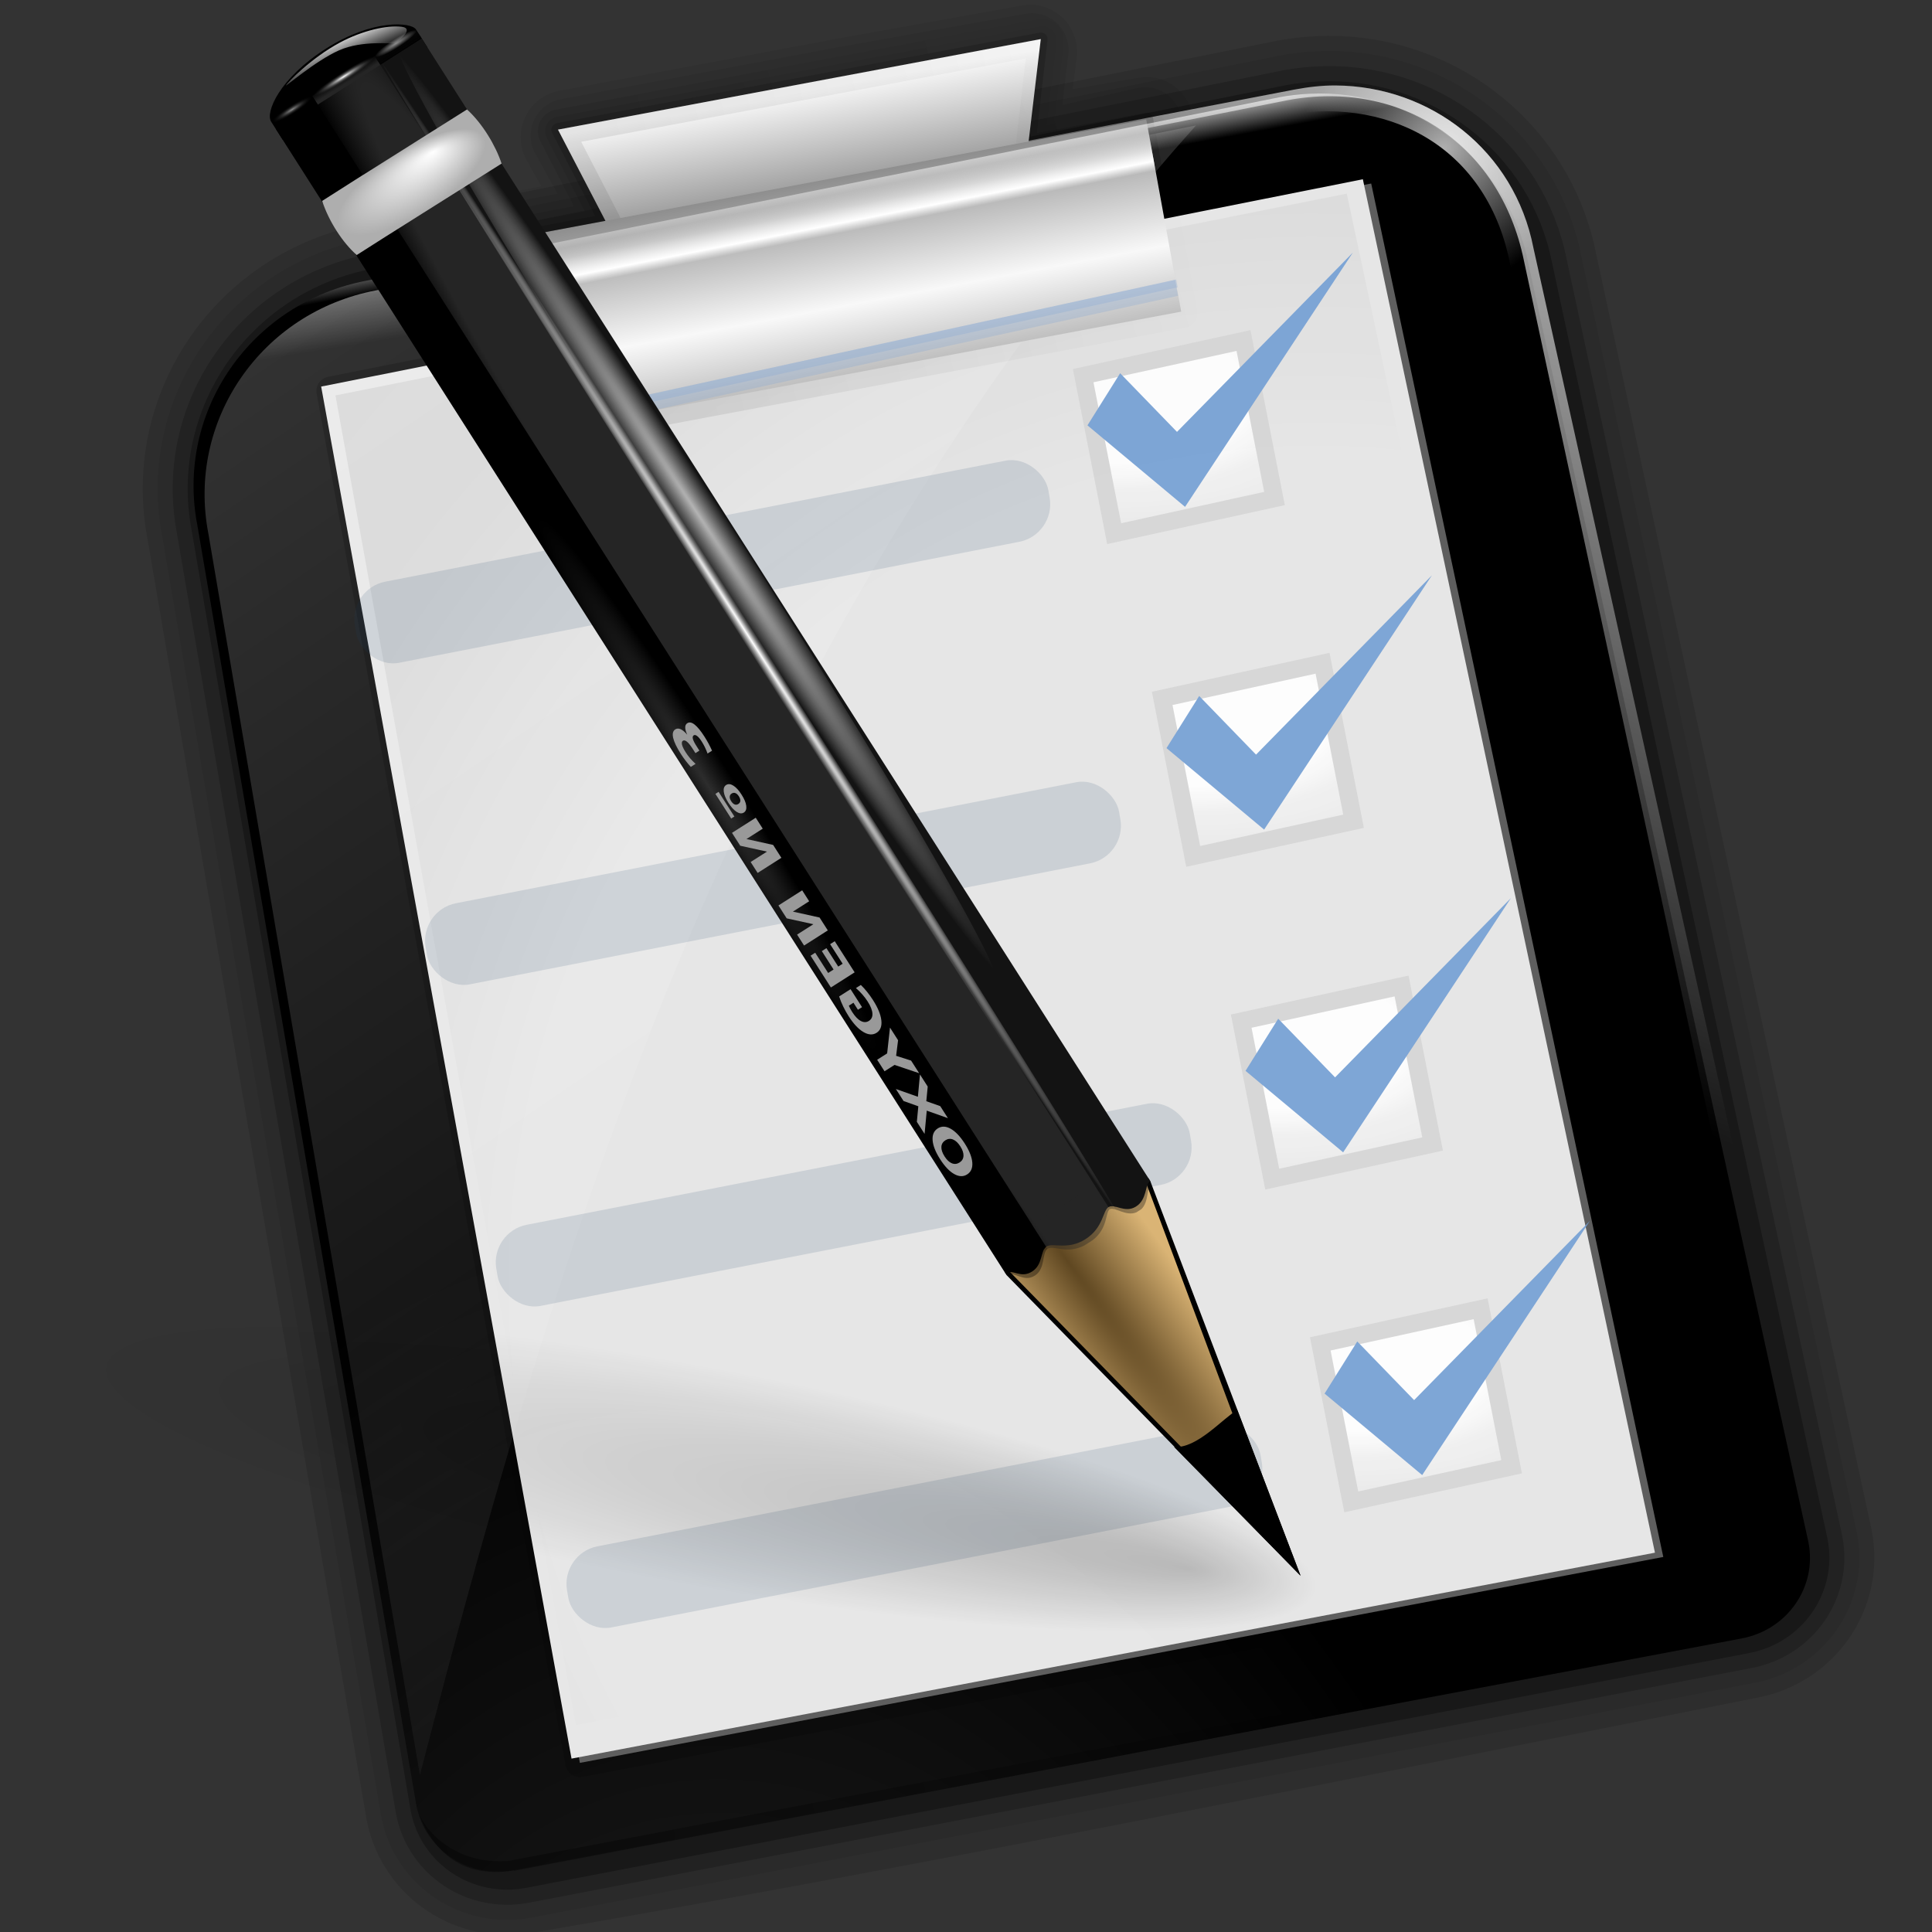 <?xml version="1.0" encoding="UTF-8" standalone="no"?>
<!-- Created with Inkscape (http://www.inkscape.org/) -->
<svg
   xmlns:dc="http://purl.org/dc/elements/1.1/"
   xmlns:cc="http://web.resource.org/cc/"
   xmlns:rdf="http://www.w3.org/1999/02/22-rdf-syntax-ns#"
   xmlns:svg="http://www.w3.org/2000/svg"
   xmlns="http://www.w3.org/2000/svg"
   xmlns:xlink="http://www.w3.org/1999/xlink"
   xmlns:sodipodi="http://sodipodi.sourceforge.net/DTD/sodipodi-0.dtd"
   xmlns:inkscape="http://www.inkscape.org/namespaces/inkscape"
   width="128"
   height="128"
   id="svg1307"
   sodipodi:version="0.32"
   inkscape:version="0.44"
   version="1.0"
   sodipodi:docbase="/home/pinheiro/artwork/Oxygen/theme/svg/apps"
   sodipodi:docname="todolist.svg">
  <rect width="100%" height="100%" fill="#333333" stroke="none"/>
  <defs
     id="defs1309">
    <linearGradient
       inkscape:collect="always"
       id="linearGradient2946">
      <stop
         style="stop-color:white;stop-opacity:1;"
         offset="0"
         id="stop2948" />
      <stop
         style="stop-color:white;stop-opacity:0;"
         offset="1"
         id="stop2950" />
    </linearGradient>
    <linearGradient
       id="linearGradient2923">
      <stop
         style="stop-color:#5f4721;stop-opacity:1;"
         offset="0"
         id="stop2925" />
      <stop
         style="stop-color:#dab475;stop-opacity:1;"
         offset="1"
         id="stop2927" />
    </linearGradient>
    <linearGradient
       inkscape:collect="always"
       id="linearGradient2929">
      <stop
         style="stop-color:white;stop-opacity:1;"
         offset="0"
         id="stop2931" />
      <stop
         style="stop-color:white;stop-opacity:0;"
         offset="1"
         id="stop2933" />
    </linearGradient>
    <linearGradient
       id="linearGradient2257">
      <stop
         id="stop2259"
         offset="0"
         style="stop-color:#5f4721;stop-opacity:1;" />
      <stop
         id="stop2261"
         offset="1"
         style="stop-color:#dab475;stop-opacity:1;" />
    </linearGradient>
    <radialGradient
       r="1.725"
       fy="2.674"
       fx="49.012"
       cy="2.674"
       cx="49.012"
       gradientTransform="matrix(0.853,0,0,0.158,-62.041,15.053)"
       gradientUnits="userSpaceOnUse"
       id="radialGradient2454"
       xlink:href="#linearGradient3259"
       inkscape:collect="always" />
    <linearGradient
       y2="2.396"
       x2="46.052"
       y1="3.1"
       x1="46.052"
       gradientTransform="translate(53.872,19.353)"
       gradientUnits="userSpaceOnUse"
       id="linearGradient2452"
       xlink:href="#linearGradient3251"
       inkscape:collect="always" />
    <radialGradient
       r="1.725"
       fy="2.674"
       fx="49.012"
       cy="2.674"
       cx="49.012"
       gradientTransform="matrix(0.86,0,0,0.158,-29.371,15.053)"
       gradientUnits="userSpaceOnUse"
       id="radialGradient2450"
       xlink:href="#linearGradient3273"
       inkscape:collect="always" />
    <linearGradient
       y2="2.396"
       x2="46.052"
       y1="3.1"
       x1="46.052"
       gradientTransform="matrix(1.29,0,0,1.297,-46.727,12.04)"
       gradientUnits="userSpaceOnUse"
       id="linearGradient2448"
       xlink:href="#linearGradient3251"
       inkscape:collect="always" />
    <linearGradient
       y2="2.366"
       x2="48.733"
       y1="0.812"
       x1="48.499"
       gradientTransform="matrix(1.297,-1.880044e-3,1.880044e-3,1.297,-47.047,12.108)"
       gradientUnits="userSpaceOnUse"
       id="linearGradient2446"
       xlink:href="#linearGradient3235"
       inkscape:collect="always" />
    <radialGradient
       r="1.725"
       fy="2.674"
       fx="49.012"
       cy="2.674"
       cx="49.012"
       gradientTransform="matrix(1.297,0,0,0.158,-47.065,15.053)"
       gradientUnits="userSpaceOnUse"
       id="radialGradient2444"
       xlink:href="#linearGradient3207"
       inkscape:collect="always" />
    <linearGradient
       y2="2.555"
       x2="48.913"
       y1="2.972"
       x1="48.915"
       gradientTransform="matrix(1.297,0,0,1.297,-47.065,12.04)"
       gradientUnits="userSpaceOnUse"
       id="linearGradient2442"
       xlink:href="#linearGradient3217"
       inkscape:collect="always" />
    <radialGradient
       r="3.975"
       fy="6.77"
       fx="47.371"
       cy="8.495"
       cx="49.01"
       gradientTransform="matrix(1.297,-1.880044e-3,7.085819e-4,0.489,-47.037,18.976)"
       gradientUnits="userSpaceOnUse"
       id="radialGradient2440"
       xlink:href="#linearGradient3225"
       inkscape:collect="always" />
    <radialGradient
       r="47.595"
       fy="7.462"
       fx="34.678"
       cy="7.462"
       cx="34.678"
       gradientTransform="matrix(-1.51,2.641273e-3,-1.167078e-4,-9.110224e-3,87.052,7.439)"
       gradientUnits="userSpaceOnUse"
       id="radialGradient2438"
       xlink:href="#linearGradient3325"
       inkscape:collect="always" />
    <radialGradient
       r="47.595"
       fy="7.462"
       fx="34.678"
       cy="7.462"
       cx="34.678"
       gradientTransform="matrix(1,-7.841646e-3,5.666079e-4,2.048306e-2,-1.242234e-3,7.581)"
       gradientUnits="userSpaceOnUse"
       id="radialGradient2436"
       xlink:href="#linearGradient3303"
       inkscape:collect="always" />
    <radialGradient
       r="47.746"
       fy="100.747"
       fx="89.455"
       cy="100.747"
       cx="89.455"
       gradientTransform="matrix(6.228741e-2,-3.825032e-4,4.90218e-3,0.799,15.06,-17.076)"
       gradientUnits="userSpaceOnUse"
       id="radialGradient2434"
       xlink:href="#linearGradient3311"
       inkscape:collect="always" />
    <radialGradient
       r="2.614"
       fy="58.09"
       fx="15.727"
       cy="58.09"
       cx="15.727"
       gradientTransform="matrix(1.822,1.47055e-2,-1.79124e-2,26.407,-11.882,-1465.702)"
       gradientUnits="userSpaceOnUse"
       id="radialGradient2432"
       xlink:href="#linearGradient2598"
       inkscape:collect="always" />
    <radialGradient
       r="3.407"
       fy="120.642"
       fx="42.618"
       cy="120.642"
       cx="42.618"
       gradientTransform="matrix(1.52,8.839467e-2,-0.843,13.788,55.277,-1567.892)"
       gradientUnits="userSpaceOnUse"
       id="radialGradient2430"
       xlink:href="#linearGradient2257"
       inkscape:collect="always" />
    <linearGradient
       inkscape:collect="always"
       id="linearGradient2466">
      <stop
         style="stop-color:#000000;stop-opacity:1;"
         offset="0"
         id="stop2468" />
      <stop
         style="stop-color:#000000;stop-opacity:0;"
         offset="1"
         id="stop2470" />
    </linearGradient>
    <linearGradient
       id="linearGradient2598">
      <stop
         style="stop-color:#252525;stop-opacity:1;"
         offset="0"
         id="stop2505" />
      <stop
         id="stop2507"
         offset="0.5"
         style="stop-color:#252525;stop-opacity:1;" />
      <stop
         style="stop-color:#252525;stop-opacity:1;"
         offset="0.75"
         id="stop2509" />
      <stop
         style="stop-color:#000000;stop-opacity:1;"
         offset="1"
         id="stop2511" />
    </linearGradient>
    <linearGradient
       id="linearGradient3311">
      <stop
         style="stop-color:#2d2d2d;stop-opacity:1;"
         offset="0"
         id="stop3313" />
      <stop
         id="stop3319"
         offset="0.5"
         style="stop-color:#000000;stop-opacity:1;" />
      <stop
         style="stop-color:#000000;stop-opacity:1;"
         offset="1"
         id="stop3315" />
    </linearGradient>
    <linearGradient
       id="linearGradient3303">
      <stop
         style="stop-color:#ffffff;stop-opacity:0.683;"
         offset="0"
         id="stop3305" />
      <stop
         style="stop-color:#ffffff;stop-opacity:0;"
         offset="1"
         id="stop3307" />
    </linearGradient>
    <linearGradient
       id="linearGradient3325">
      <stop
         id="stop3327"
         offset="0"
         style="stop-color:#ffffff;stop-opacity:1;" />
      <stop
         id="stop3329"
         offset="1"
         style="stop-color:#ffffff;stop-opacity:0;" />
    </linearGradient>
    <linearGradient
       id="linearGradient3225">
      <stop
         style="stop-color:#ffffff;stop-opacity:1;"
         offset="0"
         id="stop3227" />
      <stop
         style="stop-color:#aeaeae;stop-opacity:1;"
         offset="1"
         id="stop3229" />
    </linearGradient>
    <linearGradient
       inkscape:collect="always"
       id="linearGradient3217">
      <stop
         style="stop-color:#252525;stop-opacity:1;"
         offset="0"
         id="stop3219" />
      <stop
         style="stop-color:#252525;stop-opacity:0;"
         offset="1"
         id="stop3221" />
    </linearGradient>
    <linearGradient
       id="linearGradient3207">
      <stop
         style="stop-color:#ffffff;stop-opacity:1;"
         offset="0"
         id="stop3209" />
      <stop
         style="stop-color:#252525;stop-opacity:0;"
         offset="1"
         id="stop3211" />
    </linearGradient>
    <linearGradient
       inkscape:collect="always"
       id="linearGradient3235">
      <stop
         style="stop-color:#ffffff;stop-opacity:1;"
         offset="0"
         id="stop3237" />
      <stop
         style="stop-color:#ffffff;stop-opacity:0;"
         offset="1"
         id="stop3239" />
    </linearGradient>
    <linearGradient
       id="linearGradient3251">
      <stop
         style="stop-color:#000000;stop-opacity:1;"
         offset="0"
         id="stop3253" />
      <stop
         style="stop-color:#131313;stop-opacity:0;"
         offset="1"
         id="stop3255" />
    </linearGradient>
    <linearGradient
       id="linearGradient3273">
      <stop
         style="stop-color:#ffffff;stop-opacity:0.55;"
         offset="0"
         id="stop3275" />
      <stop
         style="stop-color:#ffffff;stop-opacity:0;"
         offset="1"
         id="stop3277" />
    </linearGradient>
    <linearGradient
       id="linearGradient3259">
      <stop
         id="stop3261"
         offset="0"
         style="stop-color:#ffffff;stop-opacity:0.55;" />
      <stop
         id="stop3263"
         offset="1"
         style="stop-color:#000000;stop-opacity:0;" />
    </linearGradient>
    <linearGradient
       id="linearGradient3075">
      <stop
         style="stop-color:#ffffff;stop-opacity:1;"
         offset="0"
         id="stop3077" />
      <stop
         id="stop3093"
         offset="0.426"
         style="stop-color:#ffffff;stop-opacity:1;" />
      <stop
         id="stop3085"
         offset="0.589"
         style="stop-color:#f1f1f1;stop-opacity:1;" />
      <stop
         style="stop-color:#eaeaea;stop-opacity:1;"
         offset="0.802"
         id="stop3087" />
      <stop
         style="stop-color:#dfdfdf;stop-opacity:1;"
         offset="1"
         id="stop3079" />
    </linearGradient>
    <linearGradient
       id="linearGradient3149">
      <stop
         style="stop-color:#8e8e8e;stop-opacity:1;"
         offset="0"
         id="stop3151" />
      <stop
         style="stop-color:#f8f8f8;stop-opacity:1;"
         offset="1"
         id="stop3153" />
    </linearGradient>
    <linearGradient
       id="linearGradient3678"
       inkscape:collect="always">
      <stop
         id="stop3680"
         offset="0"
         style="stop-color:#000000;stop-opacity:1;" />
      <stop
         id="stop3682"
         offset="1"
         style="stop-color:#000000;stop-opacity:0;" />
    </linearGradient>
    <linearGradient
       id="linearGradient7264">
      <stop
         id="stop7266"
         offset="0"
         style="stop-color:#ffffff;stop-opacity:0;" />
      <stop
         style="stop-color:#ffffff;stop-opacity:0;"
         offset="0.13"
         id="stop7274" />
      <stop
         style="stop-color:#ffffff;stop-opacity:1;"
         offset="0.271"
         id="stop7272" />
      <stop
         id="stop7276"
         offset="0.317"
         style="stop-color:#ffffff;stop-opacity:0;" />
      <stop
         id="stop7268"
         offset="1"
         style="stop-color:#ffffff;stop-opacity:0;" />
    </linearGradient>
    <linearGradient
       id="linearGradient2362"
       inkscape:collect="always">
      <stop
         id="stop2364"
         offset="0"
         style="stop-color:#000000;stop-opacity:1;" />
      <stop
         id="stop2366"
         offset="1"
         style="stop-color:#000000;stop-opacity:0;" />
    </linearGradient>
    <radialGradient
       inkscape:collect="always"
       xlink:href="#linearGradient2257"
       id="radialGradient2099"
       gradientUnits="userSpaceOnUse"
       gradientTransform="matrix(2.166,-0.301,0.522,3.706,-9.245,-94.973)"
       spreadMethod="reflect"
       cx="3.984"
       cy="33.489"
       fx="3.984"
       fy="33.489"
       r="53.945" />
    <linearGradient
       inkscape:collect="always"
       xlink:href="#linearGradient2929"
       id="linearGradient2935"
       x1="6.028"
       y1="-33.963"
       x2="68.236"
       y2="117.04"
       gradientUnits="userSpaceOnUse"
       gradientTransform="matrix(0.991,0,0,0.994,0.885,0.749)" />
    <radialGradient
       inkscape:collect="always"
       xlink:href="#linearGradient2466"
       id="radialGradient2094"
       gradientUnits="userSpaceOnUse"
       gradientTransform="matrix(1,0,0,0.222,0,64.235)"
       cx="9.691"
       cy="82.518"
       fx="54.622"
       fy="83.512"
       r="56.164" />
    <radialGradient
       inkscape:collect="always"
       xlink:href="#linearGradient3311"
       id="radialGradient2096"
       gradientUnits="userSpaceOnUse"
       gradientTransform="matrix(2.135,-0.47,0.815,3.567,-27.713,-85.199)"
       spreadMethod="reflect"
       cx="12.914"
       cy="75.71"
       fx="12.914"
       fy="75.71"
       r="53.945" />
    <radialGradient
       inkscape:collect="always"
       xlink:href="#linearGradient3235"
       id="radialGradient2098"
       gradientUnits="userSpaceOnUse"
       gradientTransform="matrix(0.13,0.108,-0.142,0.163,78.414,-3.398)"
       cx="99.575"
       cy="8.363"
       fx="99.575"
       fy="8.363"
       r="52.05" />
    <radialGradient
       inkscape:collect="always"
       xlink:href="#linearGradient3235"
       id="radialGradient2100"
       gradientUnits="userSpaceOnUse"
       gradientTransform="matrix(2.221,1.208,-0.458,0.8,-127.141,-118.314)"
       cx="99.575"
       cy="8.363"
       fx="99.575"
       fy="8.363"
       r="52.05" />
    <linearGradient
       inkscape:collect="always"
       xlink:href="#linearGradient3678"
       id="linearGradient2102"
       gradientUnits="userSpaceOnUse"
       gradientTransform="matrix(1.013,-0.103,8.189179e-2,0.992,-4.924,4.056)"
       x1="43.196"
       y1="27.143"
       x2="77.396"
       y2="18.936" />
    <linearGradient
       inkscape:collect="always"
       xlink:href="#linearGradient2929"
       id="linearGradient2104"
       gradientUnits="userSpaceOnUse"
       gradientTransform="matrix(0.987,-8.083275e-2,8.109732e-2,0.991,-9.988,7.163)"
       x1="-45.962"
       y1="-55.848"
       x2="68.236"
       y2="117.04" />
    <linearGradient
       inkscape:collect="always"
       xlink:href="#linearGradient3149"
       id="linearGradient2106"
       gradientUnits="userSpaceOnUse"
       gradientTransform="matrix(1.19,-0.312,0.247,0.943,91.567,6.66)"
       x1="-34.078"
       y1="-2.366"
       x2="-34.002"
       y2="-9.902" />
    <radialGradient
       inkscape:collect="always"
       xlink:href="#linearGradient3075"
       id="radialGradient2108"
       gradientUnits="userSpaceOnUse"
       gradientTransform="matrix(2.445,-0.503,0.538,2.606,99.227,-192.465)"
       cx="-30.639"
       cy="100.348"
       fx="-30.639"
       fy="100.348"
       r="45" />
    <linearGradient
       inkscape:collect="always"
       xlink:href="#linearGradient2929"
       id="linearGradient2110"
       gradientUnits="userSpaceOnUse"
       gradientTransform="matrix(0.987,-8.083275e-2,8.109732e-2,0.991,-9.988,7.163)"
       x1="45.904"
       y1="15.09"
       x2="46.531"
       y2="19.186" />
    <linearGradient
       inkscape:collect="always"
       xlink:href="#linearGradient3678"
       id="linearGradient2112"
       gradientUnits="userSpaceOnUse"
       gradientTransform="matrix(1.013,-0.103,8.189179e-2,0.992,-4.924,4.056)"
       x1="43.196"
       y1="27.143"
       x2="77.396"
       y2="18.936" />
    <linearGradient
       inkscape:collect="always"
       xlink:href="#linearGradient3149"
       id="linearGradient2114"
       gradientUnits="userSpaceOnUse"
       gradientTransform="matrix(1.23,0,0,1.265,-32.057,18.944)"
       spreadMethod="reflect"
       x1="58.074"
       y1="5.507"
       x2="58.074"
       y2="12.045" />
    <radialGradient
       inkscape:collect="always"
       xlink:href="#linearGradient3075"
       id="radialGradient2116"
       gradientUnits="userSpaceOnUse"
       gradientTransform="matrix(3.53,0.946,-0.475,1.774,431.625,171.606)"
       cx="-172.623"
       cy="-10.76"
       fx="-172.623"
       fy="-10.76"
       r="16.943" />
    <radialGradient
       inkscape:collect="always"
       xlink:href="#linearGradient3075"
       id="radialGradient2118"
       gradientUnits="userSpaceOnUse"
       gradientTransform="matrix(3.53,0.946,-0.475,1.774,431.625,171.606)"
       cx="-172.623"
       cy="-10.76"
       fx="-172.623"
       fy="-10.76"
       r="16.943" />
    <radialGradient
       inkscape:collect="always"
       xlink:href="#linearGradient3075"
       id="radialGradient2120"
       gradientUnits="userSpaceOnUse"
       gradientTransform="matrix(3.53,0.946,-0.475,1.774,431.625,171.606)"
       cx="-172.623"
       cy="-10.76"
       fx="-172.623"
       fy="-10.76"
       r="16.943" />
    <radialGradient
       inkscape:collect="always"
       xlink:href="#linearGradient3075"
       id="radialGradient2122"
       gradientUnits="userSpaceOnUse"
       gradientTransform="matrix(3.53,0.946,-0.475,1.774,431.625,171.606)"
       cx="-172.623"
       cy="-10.76"
       fx="-172.623"
       fy="-10.76"
       r="16.943" />
    <linearGradient
       inkscape:collect="always"
       xlink:href="#linearGradient2946"
       id="linearGradient2124"
       gradientUnits="userSpaceOnUse"
       gradientTransform="matrix(0.997,-8.160056e-2,8.160056e-2,0.997,-10.931,6.489)"
       x1="60.352"
       y1="10.976"
       x2="60.869"
       y2="13.976" />
    <linearGradient
       inkscape:collect="always"
       xlink:href="#linearGradient7264"
       id="linearGradient2126"
       gradientUnits="userSpaceOnUse"
       gradientTransform="matrix(0.999,0,0,0.973,-12.636,4.432)"
       x1="78.93"
       y1="21.155"
       x2="79.068"
       y2="35.001" />
    <linearGradient
       inkscape:collect="always"
       xlink:href="#linearGradient2362"
       id="linearGradient2128"
       gradientUnits="userSpaceOnUse"
       gradientTransform="matrix(0.997,-8.160056e-2,7.928862e-2,0.968,-32.43,13.741)"
       x1="37.767"
       y1="124.018"
       x2="142.005"
       y2="104.74" />
  </defs>
  <sodipodi:namedview
     id="base"
     pagecolor="#ffffff"
     bordercolor="#666666"
     borderopacity="1.0"
     inkscape:pageopacity="0.0"
     inkscape:pageshadow="2"
     inkscape:zoom="2.8284272"
     inkscape:cx="-32.030911"
     inkscape:cy="73.674645"
     inkscape:current-layer="layer1"
     showgrid="false"
     inkscape:document-units="px"
     inkscape:grid-bbox="true"
     guidetolerance="0.1px"
     showguides="true"
     inkscape:guide-bbox="true"
     inkscape:window-width="1106"
     inkscape:window-height="1011"
     inkscape:window-x="741"
     inkscape:window-y="83">
    <sodipodi:guide
       orientation="horizontal"
       position="8.125"
       id="guide2204" />
    <sodipodi:guide
       orientation="horizontal"
       position="142.5"
       id="guide2032" />
    <sodipodi:guide
       orientation="horizontal"
       position="109.5"
       id="guide2047" />
  </sodipodi:namedview>
  <g
     id="layer1"
     inkscape:label="Layer 1"
     inkscape:groupmode="layer">
    <path
       sodipodi:nodetypes="ccc"
       id="path2276"
       d="M 50.893,3.281 L 50.893,0.487 L 50.893,3.281 z "
       style="fill:#ffffff;fill-opacity:0.757;fill-rule:nonzero;stroke:none;stroke-width:0.5;stroke-linecap:round;stroke-linejoin:round;stroke-miterlimit:4;stroke-dasharray:none;stroke-dashoffset:4;stroke-opacity:1" />
    <path
       sodipodi:nodetypes="ccc"
       id="path3206"
       d="M -68.609,-83.349 L -68.609,-86.144 L -68.609,-83.349 z "
       style="fill:white;fill-opacity:0.757;fill-rule:nonzero;stroke:none;stroke-width:0.5;stroke-linecap:round;stroke-linejoin:round;stroke-miterlimit:4;stroke-dasharray:none;stroke-dashoffset:4;stroke-opacity:1" />
    <g
       id="layer4"
       inkscape:label="box"
       style="display:inline"
       transform="translate(114.342,61.233)" />
    <g
       id="layer5"
       inkscape:label="zip_app"
       style="display:inline"
       transform="translate(114.342,61.233)" />
    <g
       id="g2049"
       transform="matrix(1.012,7.47466e-2,-7.536968e-2,1.021,5.008,-5.754)">
      <path
         style="opacity:0.12;fill:none;fill-opacity:1;fill-rule:nonzero;stroke:black;stroke-width:7.828;stroke-linecap:round;stroke-linejoin:round;stroke-miterlimit:4;stroke-dasharray:none;stroke-dashoffset:4;stroke-opacity:1"
         d="M 81.793,5.917 C 81.155,5.996 80.503,6.118 79.864,6.286 L 21.32,22.472 C 13.879,24.438 9.497,31.858 11.484,39.083 L 31.892,120.637 C 32.672,123.475 35.648,125.123 38.571,124.351 C 63.951,118.112 90.639,110.616 117.067,103.371 C 119.991,102.599 121.731,99.696 120.95,96.858 L 96.877,15.803 C 95.061,9.199 88.58,5.073 81.793,5.917 z "
         id="path2341"
         sodipodi:nodetypes="cccccccccc" />
      <path
         sodipodi:nodetypes="cccccccccc"
         id="path2339"
         d="M 81.793,5.917 C 81.155,5.996 80.503,6.118 79.864,6.286 L 21.32,22.472 C 13.879,24.438 9.497,31.858 11.484,39.083 L 31.892,120.637 C 32.672,123.475 35.648,125.123 38.571,124.351 L 117.067,103.371 C 119.991,102.599 121.731,99.696 120.95,96.858 L 96.877,15.803 C 95.061,9.199 88.58,5.073 81.793,5.917 z "
         style="fill:none;fill-opacity:1;fill-rule:nonzero;stroke:black;stroke-width:5.871;stroke-linecap:round;stroke-linejoin:round;stroke-miterlimit:4;stroke-dasharray:none;stroke-dashoffset:4;stroke-opacity:0.078" />
      <path
         style="opacity:0.2;fill:none;fill-opacity:1;fill-rule:nonzero;stroke:black;stroke-width:3.914;stroke-linecap:round;stroke-linejoin:round;stroke-miterlimit:4;stroke-dasharray:none;stroke-dashoffset:4;stroke-opacity:1"
         d="M 81.793,5.917 C 81.155,5.996 80.503,6.118 79.864,6.286 L 21.32,22.472 C 13.879,24.438 9.497,31.858 11.484,39.083 L 31.892,120.637 C 32.672,123.475 35.648,125.123 38.571,124.351 L 117.067,103.371 C 119.991,102.599 121.731,99.696 120.95,96.858 L 96.877,15.803 C 95.061,9.199 88.58,5.073 81.793,5.917 z "
         id="path2337"
         sodipodi:nodetypes="cccccccccc" />
      <path
         id="path3295"
         d="M 33.096,12.112 L 36.563,17.273 L 28.496,19.392 L 31.596,31.226 L 31.707,31.65 L 74.531,20.401 L 74.298,19.512 L 74.277,19.429 L 70.75,8.503 L 62.51,10.555 L 62.834,4.398 L 50.939,7.424 L 46.255,8.655 L 33.096,12.112 z "
         style="opacity:0.487;fill:none;fill-opacity:1;fill-rule:nonzero;stroke:black;stroke-width:6.087;stroke-linecap:round;stroke-linejoin:round;stroke-miterlimit:4;stroke-dasharray:none;stroke-dashoffset:4;stroke-opacity:0.142"
         sodipodi:nodetypes="cccccccccccccc" />
      <path
         sodipodi:nodetypes="ccccccccccc"
         style="opacity:0.487;fill:none;fill-opacity:1;fill-rule:nonzero;stroke:black;stroke-width:4.783;stroke-linecap:round;stroke-linejoin:round;stroke-miterlimit:4;stroke-dasharray:none;stroke-dashoffset:4;stroke-opacity:0.142"
         d="M 33.087,12.012 L 36.563,17.273 L 28.496,19.392 L 31.707,31.65 L 74.531,20.401 L 70.651,8.513 L 62.642,10.945 L 62.925,4.288 L 50.931,7.324 L 46.247,8.555 L 33.087,12.012 z "
         id="path3300" />
      <path
         sodipodi:nodetypes="cccccccccc"
         id="path2522"
         d="M 81.793,5.917 C 81.155,5.996 80.503,6.118 79.864,6.286 L 21.32,22.472 C 13.879,24.438 9.497,31.858 11.484,39.083 L 31.892,120.637 C 32.672,123.475 35.648,125.123 38.571,124.351 L 117.067,103.371 C 119.991,102.599 121.731,99.696 120.95,96.858 L 96.877,15.803 C 95.061,9.199 88.58,5.073 81.793,5.917 z "
         style="opacity:0.3;fill:none;fill-opacity:1;fill-rule:nonzero;stroke:black;stroke-width:1.957;stroke-linecap:round;stroke-linejoin:round;stroke-miterlimit:4;stroke-dasharray:none;stroke-dashoffset:4;stroke-opacity:1" />
      <path
         sodipodi:nodetypes="cccccccccc"
         id="rect2353"
         d="M 81.184,5.777 C 80.546,5.856 79.894,5.977 79.255,6.146 L 20.712,22.332 C 13.27,24.297 8.888,31.718 10.875,38.942 L 31.283,120.496 C 32.064,123.335 35.039,124.982 37.963,124.21 L 116.78,103.403 C 119.704,102.631 121.444,99.728 120.663,96.89 L 96.269,15.662 C 94.453,9.059 87.971,4.933 81.184,5.777 z "
         style="opacity:1;fill:url(#radialGradient2096);fill-opacity:1;fill-rule:nonzero;stroke:none;stroke-width:8;stroke-linecap:round;stroke-linejoin:round;stroke-miterlimit:4;stroke-dasharray:none;stroke-dashoffset:4;stroke-opacity:0.195" />
      <path
         style="opacity:0.69;fill:url(#radialGradient2098);fill-opacity:1;fill-rule:nonzero;stroke:none;stroke-width:8;stroke-linecap:round;stroke-linejoin:round;stroke-miterlimit:4;stroke-dasharray:none;stroke-dashoffset:4;stroke-opacity:0.195"
         d="M 82.864,5.115 C 81.981,5.174 81.094,5.343 80.205,5.577 C 80.205,5.577 19.675,21.765 19.485,21.824 C 13.424,23.713 9.891,29.926 10.593,36.156 C 10.314,30.311 13.718,24.647 19.414,22.871 C 19.601,22.813 79.366,7.361 79.366,7.361 C 86.027,5.494 92.912,8.12 95.058,15.692 L 118.153,90.313 C 110.806,92.744 103.292,94.255 95.769,95.332 C 103.733,94.234 111.678,92.687 119.453,90.114 L 96.532,14.658 C 94.83,8.468 89.043,4.7 82.864,5.115 z M 40.719,101.953 C 39.833,102.158 38.954,102.371 38.076,102.598 C 38.955,102.368 39.832,102.161 40.719,101.953 z M 38.076,102.598 C 36.306,103.056 34.574,103.571 32.839,104.13 C 34.565,103.569 36.316,103.059 38.076,102.598 z M 32.655,104.176 C 31.862,104.433 31.06,104.702 30.275,104.983 L 30.278,105.014 C 31.072,104.727 31.853,104.438 32.655,104.176 z "
         id="path3004"
         sodipodi:nodetypes="csscsscccccccsccsccccc" />
      <path
         sodipodi:nodetypes="csscsscccccccsccsccccc"
         id="rect3233"
         d="M 82.864,5.115 C 81.981,5.174 81.094,5.343 80.205,5.577 C 80.205,5.577 19.675,21.765 19.485,21.824 C 13.424,23.713 9.891,29.926 10.593,36.156 C 10.314,30.311 13.718,24.647 19.414,22.871 C 19.601,22.813 79.421,6.403 79.421,6.403 C 86.813,4.26 93.83,7.958 95.976,15.531 L 118.153,90.313 C 110.806,92.744 103.292,94.255 95.769,95.332 C 103.733,94.234 111.678,92.687 119.453,90.114 L 96.532,14.658 C 94.83,8.468 89.043,4.7 82.864,5.115 z M 40.719,101.953 C 39.833,102.158 38.954,102.371 38.076,102.598 C 38.955,102.368 39.832,102.161 40.719,101.953 z M 38.076,102.598 C 36.306,103.056 34.574,103.571 32.839,104.13 C 34.565,103.569 36.316,103.059 38.076,102.598 z M 32.655,104.176 C 31.862,104.433 31.06,104.702 30.275,104.983 L 30.278,105.014 C 31.072,104.727 31.853,104.438 32.655,104.176 z "
         style="opacity:0.65;fill:url(#radialGradient2100);fill-opacity:1;fill-rule:nonzero;stroke:none;stroke-width:8;stroke-linecap:round;stroke-linejoin:round;stroke-miterlimit:4;stroke-dasharray:none;stroke-dashoffset:4;stroke-opacity:0.195" />
      <path
         id="path3302"
         d="M 32.556,11.762 L 36.065,17.423 L 27.998,19.542 L 31.209,31.801 L 74.033,20.552 L 70.822,8.293 L 63.276,10.275 L 63.559,3.618 L 50.4,7.075 L 45.716,8.305 L 32.556,11.762 z "
         style="opacity:0.487;fill:none;fill-opacity:1;fill-rule:nonzero;stroke:url(#linearGradient2102);stroke-width:2.826;stroke-linecap:round;stroke-linejoin:round;stroke-miterlimit:4;stroke-dasharray:none;stroke-dashoffset:4;stroke-opacity:0.167" />
      <path
         id="path2036"
         d="M 73.97,8.36 L 21.368,22.919 C 13.996,24.87 9.661,32.241 11.631,39.421 L 31.368,118.512 C 38.297,80.705 47.041,43.172 73.97,8.36 z "
         style="opacity:0.39;fill:url(#linearGradient2104);fill-opacity:1;fill-rule:evenodd;stroke:none;stroke-width:1px;stroke-linecap:butt;stroke-linejoin:miter;stroke-opacity:1" />
      <path
         style="opacity:0.9;fill:none;fill-opacity:1;fill-rule:nonzero;stroke:black;stroke-width:0.87;stroke-linecap:round;stroke-linejoin:round;stroke-miterlimit:4;stroke-dasharray:none;stroke-dashoffset:4;stroke-opacity:0.167"
         d="M 32.457,11.679 L 35.966,17.34 L 27.899,19.459 L 31.109,31.718 L 73.934,20.469 L 70.723,8.21 L 63.177,10.192 L 63.46,3.535 L 50.3,6.992 L 45.616,8.222 L 32.457,11.679 z "
         id="path3304" />
      <path
         id="rect3276"
         d="M 32.448,11.67 L 39.163,22.441 L 45.036,20.898 L 57.006,17.754 L 62.88,16.211 L 63.451,3.526 L 50.292,6.983 L 45.608,8.213 L 32.448,11.67 z "
         style="fill:url(#linearGradient2106);fill-opacity:1;fill-rule:nonzero;stroke:none;stroke-width:8;stroke-linecap:round;stroke-linejoin:round;stroke-miterlimit:4;stroke-dasharray:none;stroke-dashoffset:4;stroke-opacity:0.195" />
      <g
         transform="matrix(1.108,-9.069254e-2,8.812246e-2,1.076,-5.375,9.304314e-2)"
         id="g3885"
         style="opacity:0.9">
        <path
           sodipodi:nodetypes="ccccc"
           style="fill:#818181;fill-opacity:1;fill-rule:nonzero;stroke:black;stroke-width:1.715;stroke-linecap:round;stroke-linejoin:round;stroke-miterlimit:4;stroke-dasharray:none;stroke-dashoffset:4;stroke-opacity:0.195"
           d="M 19.621,29.087 L 33.645,111.461 L 97.356,99.681 L 80.793,17.2 L 19.621,29.087 z "
           id="rect3097" />
        <path
           sodipodi:nodetypes="ccccc"
           style="fill:white;fill-opacity:1;fill-rule:nonzero;stroke:none;stroke-width:3.632;stroke-linecap:round;stroke-linejoin:round;stroke-miterlimit:4;stroke-dasharray:none;stroke-dashoffset:4;stroke-opacity:1"
           d="M 19.043,28.826 L 33.157,111.201 L 96.868,99.42 L 80.305,16.94 L 19.043,28.826 z "
           id="rect3095" />
        <path
           sodipodi:nodetypes="cccccc"
           style="fill:url(#radialGradient2108);fill-opacity:1;fill-rule:nonzero;stroke:none;stroke-width:3.632;stroke-linecap:round;stroke-linejoin:round;stroke-miterlimit:4;stroke-dasharray:none;stroke-dashoffset:4;stroke-opacity:1"
           d="M 19.879,29.363 L 33.428,109.19 L 70.899,102.196 L 95.282,96.877 L 79.353,17.793 L 19.879,29.363 z "
           id="rect1325" />
      </g>
      <path
         sodipodi:nodetypes="ccccc"
         style="opacity:0.39;fill:url(#linearGradient2110);fill-opacity:1;fill-rule:evenodd;stroke:none;stroke-width:1px;stroke-linecap:butt;stroke-linejoin:miter;stroke-opacity:1"
         d="M 69.307,9.62 L 21.368,22.919 C 13.996,24.87 9.661,32.241 11.631,39.421 L 31.368,118.512 C 38.297,80.705 53.848,37.472 69.307,9.62 z "
         id="path2931" />
      <path
         style="opacity:0.487;fill:none;fill-opacity:1;fill-rule:nonzero;stroke:url(#linearGradient2112);stroke-width:1.874;stroke-linecap:round;stroke-linejoin:round;stroke-miterlimit:4;stroke-dasharray:none;stroke-dashoffset:4;stroke-opacity:0.167"
         d="M 32.556,11.762 L 36.065,17.423 L 27.998,19.542 L 31.209,31.801 L 74.033,20.552 L 70.822,8.293 L 63.276,10.275 L 63.559,3.618 L 50.4,7.075 L 45.716,8.305 L 32.556,11.762 z "
         id="path3686" />
      <rect
         transform="matrix(0.967,-0.254,0.253,0.967,0,0)"
         y="25.916"
         x="22.059"
         height="12.653"
         width="44.277"
         id="rect3259"
         style="fill:url(#linearGradient2114);fill-opacity:1;fill-rule:nonzero;stroke:none;stroke-width:8;stroke-linecap:round;stroke-linejoin:round;stroke-miterlimit:4;stroke-dasharray:none;stroke-dashoffset:4;stroke-opacity:0.195" />
      <g
         transform="matrix(1.047,-0.114,8.524105e-2,1.03,36.394,-12.397)"
         id="g4149"
         style="opacity:0.9">
        <g
           id="g4111"
           transform="matrix(0.327,-6.047198e-2,6.047198e-2,0.327,94.991,74.261)">
          <rect
             y="-14.879"
             x="-176.742"
             height="30.46"
             width="30.46"
             id="rect3892"
             style="opacity:1;fill:url(#radialGradient2116);fill-opacity:1;fill-rule:nonzero;stroke:#d5d5d5;stroke-width:3.283;stroke-linecap:butt;stroke-linejoin:miter;stroke-miterlimit:4;stroke-dasharray:none;stroke-dashoffset:4;stroke-opacity:1" />
          <path
             sodipodi:nodetypes="cccccc"
             id="path3894"
             d="M -177.735,-5.518 L -162.869,13.5 L -123.225,-26.701 L -161.661,-0.685 L -169.92,-13.829 L -177.735,-5.518 z "
             style="fill:#729ed4;fill-opacity:1;fill-rule:evenodd;stroke:none;stroke-width:1px;stroke-linecap:butt;stroke-linejoin:miter;stroke-opacity:1" />
        </g>
        <g
           transform="matrix(0.327,-6.047198e-2,6.047198e-2,0.327,90.254,53.88)"
           id="g4117">
          <rect
             style="opacity:1;fill:url(#radialGradient2118);fill-opacity:1;fill-rule:nonzero;stroke:#d5d5d5;stroke-width:3.283;stroke-linecap:butt;stroke-linejoin:miter;stroke-miterlimit:4;stroke-dasharray:none;stroke-dashoffset:4;stroke-opacity:1"
             id="rect4119"
             width="30.46"
             height="30.46"
             x="-176.742"
             y="-14.879" />
          <path
             style="fill:#729ed4;fill-opacity:1;fill-rule:evenodd;stroke:none;stroke-width:1px;stroke-linecap:butt;stroke-linejoin:miter;stroke-opacity:1"
             d="M -177.735,-5.518 L -162.869,13.5 L -123.225,-26.701 L -161.661,-0.685 L -169.92,-13.829 L -177.735,-5.518 z "
             id="path4121"
             sodipodi:nodetypes="cccccc" />
        </g>
        <g
           id="g4123"
           transform="matrix(0.327,-6.047198e-2,6.047198e-2,0.327,85.516,33.499)">
          <rect
             y="-14.879"
             x="-176.742"
             height="30.46"
             width="30.46"
             id="rect4125"
             style="opacity:1;fill:url(#radialGradient2120);fill-opacity:1;fill-rule:nonzero;stroke:#d5d5d5;stroke-width:3.283;stroke-linecap:butt;stroke-linejoin:miter;stroke-miterlimit:4;stroke-dasharray:none;stroke-dashoffset:4;stroke-opacity:1" />
          <path
             sodipodi:nodetypes="cccccc"
             id="path4127"
             d="M -177.735,-5.518 L -162.869,13.5 L -123.225,-26.701 L -161.661,-0.685 L -169.92,-13.829 L -177.735,-5.518 z "
             style="fill:#729ed4;fill-opacity:1;fill-rule:evenodd;stroke:none;stroke-width:1px;stroke-linecap:butt;stroke-linejoin:miter;stroke-opacity:1" />
        </g>
        <g
           transform="matrix(0.327,-6.047198e-2,6.047198e-2,0.327,99.729,94.642)"
           id="g4129">
          <rect
             style="opacity:1;fill:url(#radialGradient2122);fill-opacity:1;fill-rule:nonzero;stroke:#d5d5d5;stroke-width:3.283;stroke-linecap:butt;stroke-linejoin:miter;stroke-miterlimit:4;stroke-dasharray:none;stroke-dashoffset:4;stroke-opacity:1"
             id="rect4131"
             width="30.46"
             height="30.46"
             x="-176.742"
             y="-14.879" />
          <path
             style="fill:#729ed4;fill-opacity:1;fill-rule:evenodd;stroke:none;stroke-width:1px;stroke-linecap:butt;stroke-linejoin:miter;stroke-opacity:1"
             d="M -177.735,-5.518 L -162.869,13.5 L -123.225,-26.701 L -161.661,-0.685 L -169.92,-13.829 L -177.735,-5.518 z "
             id="path4133"
             sodipodi:nodetypes="cccccc" />
        </g>
      </g>
      <rect
         transform="matrix(0.959,-0.282,0.255,0.967,0,0)"
         y="38.379"
         x="21.99"
         height="0.513"
         width="44.369"
         id="rect3674"
         style="opacity:0.27;fill:#7ea6d5;fill-opacity:1;fill-rule:nonzero;stroke:none;stroke-width:0.691;stroke-linecap:butt;stroke-linejoin:miter;stroke-miterlimit:4;stroke-dasharray:none;stroke-dashoffset:4;stroke-opacity:0.082" />
      <rect
         style="opacity:0.27;fill:#7ea6d5;fill-opacity:1;fill-rule:nonzero;stroke:none;stroke-width:0.691;stroke-linecap:butt;stroke-linejoin:miter;stroke-miterlimit:4;stroke-dasharray:none;stroke-dashoffset:4;stroke-opacity:0.082"
         id="rect3676"
         width="44.296"
         height="1.056"
         x="21.99"
         y="38.379"
         transform="matrix(0.959,-0.282,0.255,0.967,0,0)" />
      <rect
         rx="2.431"
         transform="matrix(0.965,-0.261,0.243,0.97,0,0)"
         ry="2.415"
         y="46.336"
         x="10.118"
         height="5.328"
         width="46.118"
         id="rect4889"
         style="opacity:0.365;fill:#1e3e64;fill-opacity:0.363;fill-rule:nonzero;stroke:none;stroke-width:1.875;stroke-linecap:butt;stroke-linejoin:miter;stroke-miterlimit:4;stroke-dasharray:none;stroke-dashoffset:4;stroke-opacity:1" />
      <rect
         rx="2.431"
         style="opacity:0.365;fill:#1e3e64;fill-opacity:0.363;fill-rule:nonzero;stroke:none;stroke-width:1.875;stroke-linecap:butt;stroke-linejoin:miter;stroke-miterlimit:4;stroke-dasharray:none;stroke-dashoffset:4;stroke-opacity:1"
         id="rect5764"
         width="46.118"
         height="5.328"
         x="11.123"
         y="67.654"
         ry="2.415"
         transform="matrix(0.965,-0.261,0.243,0.97,0,0)" />
      <path
         style="opacity:1;fill:url(#linearGradient2124);fill-opacity:1;fill-rule:nonzero;stroke:none;stroke-width:8;stroke-linecap:round;stroke-linejoin:round;stroke-miterlimit:4;stroke-dasharray:none;stroke-dashoffset:4;stroke-opacity:0.195"
         d="M 81.184,5.777 C 80.546,5.856 79.894,5.977 79.255,6.146 L 20.712,22.332 C 13.27,24.297 8.888,31.718 10.875,38.942 L 31.283,120.496 C 32.064,123.335 35.039,124.982 37.963,124.21 L 116.78,103.403 C 119.704,102.631 121.444,99.728 120.663,96.89 L 96.269,15.662 C 94.453,9.059 87.971,4.933 81.184,5.777 z "
         id="path2935"
         sodipodi:nodetypes="cccccccccc" />
      <rect
         rx="2.431"
         transform="matrix(0.965,-0.261,0.243,0.97,0,0)"
         ry="2.415"
         y="88.971"
         x="12.127"
         height="5.328"
         width="46.118"
         id="rect5766"
         style="opacity:0.365;fill:#1e3e64;fill-opacity:0.363;fill-rule:nonzero;stroke:none;stroke-width:1.875;stroke-linecap:butt;stroke-linejoin:miter;stroke-miterlimit:4;stroke-dasharray:none;stroke-dashoffset:4;stroke-opacity:1" />
      <rect
         rx="2.431"
         style="opacity:0.365;fill:#1e3e64;fill-opacity:0.363;fill-rule:nonzero;stroke:none;stroke-width:1.875;stroke-linecap:butt;stroke-linejoin:miter;stroke-miterlimit:4;stroke-dasharray:none;stroke-dashoffset:4;stroke-opacity:1"
         id="rect5768"
         width="46.118"
         height="5.328"
         x="13.132"
         y="110.288"
         ry="2.415"
         transform="matrix(0.965,-0.261,0.243,0.97,0,0)" />
      <path
         transform="matrix(0.744,8.085115e-2,-6.757423e-2,0.564,45.404,50.433)"
         d="M 65.855 82.518 A 56.164 12.444 0 1 1  -46.473,82.518 A 56.164 12.444 0 1 1  65.855 82.518 z"
         sodipodi:ry="12.444192"
         sodipodi:rx="56.164051"
         sodipodi:cy="82.518127"
         sodipodi:cx="9.6910524"
         id="path2464"
         style="opacity:0.197;fill:url(#radialGradient2094);fill-opacity:1;fill-rule:nonzero;stroke:none;stroke-width:1;stroke-linecap:butt;stroke-linejoin:miter;stroke-miterlimit:4;stroke-dasharray:none;stroke-dashoffset:4;stroke-opacity:1"
         sodipodi:type="arc" />
      <rect
         style="fill:url(#linearGradient2126);fill-opacity:1;fill-rule:nonzero;stroke:none;stroke-width:8;stroke-linecap:round;stroke-linejoin:round;stroke-miterlimit:4;stroke-dasharray:none;stroke-dashoffset:4;stroke-opacity:0.195"
         id="rect7262"
         width="44.277"
         height="12.653"
         x="22.059"
         y="25.916"
         transform="matrix(0.967,-0.254,0.253,0.967,0,0)" />
      <path
         id="rect1479"
         d="M 117.191,102.506 L 37.833,123.566 L 37.77,123.571 L 37.773,123.601 C 35.008,124.127 32.625,122.922 31.517,121.097 C 32.496,123.071 34.337,125.095 37.95,124.227 L 37.952,124.257 L 117.373,103.192 L 117.191,102.506 z M 31.367,120.805 C 31.377,120.827 31.393,120.84 31.403,120.863 C 31.395,120.847 31.376,120.821 31.367,120.805 z M 31.406,120.893 C 31.428,120.94 31.457,120.992 31.48,121.039 C 31.452,120.992 31.432,120.941 31.406,120.893 z "
         style="opacity:0.451;fill:url(#linearGradient2128);fill-opacity:1;fill-rule:nonzero;stroke:none;stroke-width:3.2;stroke-linecap:round;stroke-linejoin:round;stroke-miterlimit:4;stroke-dasharray:none;stroke-dashoffset:4;stroke-opacity:0.167" />
    </g>
    <g
       style="opacity:1"
       id="g1652"
       transform="matrix(-0.924,0.59,0.591,0.922,28.925,-18.927)">
      <path
         sodipodi:nodetypes="czccccc"
         id="path3180"
         d="M 11.326,15.396 C 11.325,14.866 13.181,13.448 16.511,13.443 C 19.874,13.438 21.701,14.717 21.702,15.381 C 21.703,15.813 21.703,16.246 21.704,16.678 C 18.245,16.683 14.786,16.688 11.328,16.693 C 11.327,16.261 11.326,15.828 11.326,15.396 C 11.326,15.396 11.326,15.396 11.326,15.396"
         style="fill:black;fill-opacity:1;fill-rule:evenodd;stroke:none;stroke-width:1px;stroke-linecap:butt;stroke-linejoin:miter;stroke-opacity:1" />
      <path
         style="fill:black;fill-opacity:1;fill-rule:evenodd;stroke:black;stroke-width:0;stroke-linecap:butt;stroke-linejoin:miter;stroke-miterlimit:4;stroke-dasharray:none;stroke-opacity:1"
         d="M 16.75,123.041 L 21.902,98.135 L 21.902,97.962 L 11.525,97.794 L 11.525,98.028 L 16.75,123.041 z "
         id="path3299"
         sodipodi:nodetypes="cccccc" />
      <path
         sodipodi:nodetypes="cccccc"
         id="path2247"
         d="M 16.809,121.345 L 21.619,98.125 L 21.619,97.952 L 11.808,97.804 L 11.808,98.038 L 16.809,121.345 z "
         style="fill:url(#radialGradient2430);fill-opacity:1;fill-rule:evenodd;stroke:black;stroke-width:0;stroke-linecap:butt;stroke-linejoin:miter;stroke-miterlimit:4;stroke-dasharray:none;stroke-opacity:1" />
      <path
         sodipodi:nodetypes="csccccsz"
         id="rect2192"
         d="M 16.715,98.875 C 17.995,98.873 18.475,97.981 18.933,97.98 C 19.007,97.98 19.08,98.006 19.148,98.042 L 18.949,15.904 L 13.92,15.911 L 14.119,98.205 C 14.233,98.081 14.349,97.987 14.494,97.987 C 14.912,97.986 15.429,98.877 16.715,98.875 z "
         style="fill:url(#radialGradient2432);fill-opacity:1;fill-rule:nonzero;stroke:none;stroke-width:0.5;stroke-linecap:round;stroke-linejoin:round;stroke-miterlimit:4;stroke-dasharray:none;stroke-dashoffset:4;stroke-opacity:1" />
      <path
         id="rect2190"
         d="M 18.766,15.904 L 18.965,97.98 C 19.4,98.016 19.71,98.789 20.482,98.788 C 21.315,98.787 21.364,98.019 21.902,98.015 L 21.703,15.9 L 18.766,15.904 z "
         style="fill:url(#radialGradient2434);fill-opacity:1;fill-rule:nonzero;stroke:none;stroke-width:0.5;stroke-linecap:round;stroke-linejoin:round;stroke-miterlimit:4;stroke-dasharray:none;stroke-dashoffset:4;stroke-opacity:1"
         sodipodi:nodetypes="ccsccc" />
      <path
         sodipodi:nodetypes="ccsccc"
         style="opacity:0.353;fill:black;fill-opacity:1;fill-rule:nonzero;stroke:none;stroke-width:0.5;stroke-linecap:round;stroke-linejoin:round;stroke-miterlimit:4;stroke-dasharray:none;stroke-dashoffset:4;stroke-opacity:1"
         d="M 18.96,94.916 L 18.965,98.129 C 19.398,98.164 19.707,99.086 20.475,99.085 C 21.304,99.084 21.352,98.168 21.887,98.164 L 21.882,94.912 L 18.96,94.916 z "
         id="path2233" />
      <path
         sodipodi:nodetypes="cccccccccc"
         style="opacity:0.386;fill:#252525;fill-opacity:1;fill-rule:nonzero;stroke:none;stroke-width:0.5;stroke-linecap:round;stroke-linejoin:round;stroke-miterlimit:4;stroke-dasharray:none;stroke-dashoffset:4;stroke-opacity:1"
         d="M 14.492,96.426 L 14.494,98.074 L 14.494,98.135 C 14.846,98.146 15.191,99.055 16.388,99.161 L 16.452,99.161 L 16.907,99.161 L 16.971,99.161 C 18.179,99.05 18.511,98.13 18.969,98.129 L 18.961,96.378 L 14.492,96.426 z "
         id="path2231" />
      <path
         sodipodi:nodetypes="ccsccccccc"
         style="opacity:0.353;fill:#131313;fill-opacity:1;fill-rule:nonzero;stroke:none;stroke-width:0.5;stroke-linecap:round;stroke-linejoin:round;stroke-miterlimit:4;stroke-dasharray:none;stroke-dashoffset:4;stroke-opacity:1"
         d="M 11.569,96.412 L 11.526,98.032 C 11.542,98.032 11.543,98.168 11.559,98.168 C 11.887,98.168 12.255,99.054 12.906,99.166 L 12.962,99.166 L 13.21,99.166 L 13.242,99.166 C 13.914,99.057 14.151,98.194 14.494,98.135 L 14.491,96.408 L 11.569,96.412 z "
         id="path2229" />
      <path
         sodipodi:nodetypes="cccccsz"
         id="rect1315"
         d="M 13.086,98.857 C 13.884,98.847 14.067,97.987 14.494,97.987 L 14.295,15.91 L 11.326,15.915 L 11.525,98.03 C 11.541,98.03 11.558,98.03 11.574,98.03 C 11.907,98.029 12.283,98.868 13.086,98.857 z "
         style="fill:#131313;fill-opacity:1;fill-rule:nonzero;stroke:none;stroke-width:0.5;stroke-linecap:round;stroke-linejoin:round;stroke-miterlimit:4;stroke-dasharray:none;stroke-dashoffset:4;stroke-opacity:1" />
      <path
         transform="matrix(-8.266017e-4,-0.707,-1.345,4.15392e-3,22.856,73.623)"
         d="M 82.173 7.462 A 47.495 0.971 0 1 1  -12.818,7.462 A 47.495 0.971 0 1 1  82.173 7.462 z"
         sodipodi:ry="0.97142172"
         sodipodi:rx="47.495197"
         sodipodi:cy="7.4622769"
         sodipodi:cx="34.677639"
         id="path3301"
         style="fill:url(#radialGradient2436);fill-opacity:1;fill-rule:nonzero;stroke:none;stroke-width:0.2;stroke-linecap:round;stroke-linejoin:round;stroke-miterlimit:4;stroke-dasharray:none;stroke-dashoffset:4;stroke-opacity:1"
         sodipodi:type="arc" />
      <path
         sodipodi:open="true"
         sodipodi:end="6.2517655"
         sodipodi:start="0"
         sodipodi:type="arc"
         style="fill:url(#radialGradient2438);fill-opacity:1;fill-rule:nonzero;stroke:none;stroke-width:0.2;stroke-linecap:round;stroke-linejoin:round;stroke-miterlimit:4;stroke-dasharray:none;stroke-dashoffset:4;stroke-opacity:1"
         id="path3321"
         sodipodi:cx="34.677639"
         sodipodi:cy="7.4622769"
         sodipodi:rx="71.883232"
         sodipodi:ry="0.4230493"
         d="M 106.561,7.462 A 71.883,0.423 0 1 1 106.525,7.449"
         transform="matrix(-1.707371e-3,-0.587,-0.976,1.038391e-3,21.539,77.745)" />
      <path
         style="fill:url(#radialGradient2440);fill-opacity:1;fill-rule:nonzero;stroke:none;stroke-width:0.5;stroke-linecap:round;stroke-linejoin:round;stroke-miterlimit:4;stroke-dasharray:none;stroke-dashoffset:4;stroke-opacity:1"
         d="M 11.338,21.138 C 11.009,22.362 11.061,23.914 11.344,25.023 L 19.651,24.973 L 19.645,21.088 L 11.338,21.138 z M 18.769,21.089 L 18.774,24.974 L 21.697,24.97 C 22,23.921 22.027,22.372 21.691,21.085 L 18.769,21.089 z "
         id="path2274"
         sodipodi:nodetypes="cccccccccc" />
      <path
         sodipodi:nodetypes="cccc"
         id="path2265"
         d="M 18.985,112.353 C 17.873,113.201 15.566,112.476 14.565,112.529 L 16.747,123.037 L 18.985,112.353 z "
         style="fill:black;fill-opacity:1;fill-rule:evenodd;stroke:none;stroke-width:0;stroke-linecap:butt;stroke-linejoin:miter;stroke-miterlimit:4;stroke-dasharray:none;stroke-opacity:1" />
      <rect
         transform="matrix(1,-1.449784e-3,1.449784e-3,1,0,0)"
         style="fill:url(#linearGradient2442);fill-opacity:1;fill-rule:nonzero;stroke:none;stroke-width:0;stroke-linecap:round;stroke-linejoin:round;stroke-miterlimit:4;stroke-dasharray:none;stroke-dashoffset:4;stroke-opacity:1"
         id="rect3215"
         width="4.474"
         height="0.629"
         x="14.27"
         y="15.432" />
      <rect
         transform="matrix(1,-1.449784e-3,1.449784e-3,1,0,0)"
         y="15.082"
         x="14.27"
         height="0.979"
         width="4.474"
         id="rect3205"
         style="fill:url(#radialGradient2444);fill-opacity:1;fill-rule:nonzero;stroke:none;stroke-width:0;stroke-linecap:round;stroke-linejoin:round;stroke-miterlimit:4;stroke-dasharray:none;stroke-dashoffset:4;stroke-opacity:1" />
      <path
         sodipodi:nodetypes="cszsss"
         id="path3233"
         d="M 15.608,13.591 C 17.62,13.435 19.606,13.933 19.762,14.013 C 19.918,14.092 17.491,13.72 15.926,13.957 C 14.373,14.193 12.996,15.403 12.825,15.415 C 12.654,15.428 11.327,15.323 11.969,14.794 C 12.64,14.24 14.054,13.712 15.608,13.591 z "
         style="fill:url(#linearGradient2446);fill-opacity:1;fill-rule:evenodd;stroke:none;stroke-width:1px;stroke-linecap:butt;stroke-linejoin:miter;stroke-opacity:1" />
      <rect
         transform="matrix(1,-1.449784e-3,1.449784e-3,1,0,0)"
         y="15.432"
         x="11.303"
         height="0.629"
         width="2.967"
         id="rect3243"
         style="fill:url(#linearGradient2448);fill-opacity:1;fill-rule:nonzero;stroke:none;stroke-width:0;stroke-linecap:round;stroke-linejoin:round;stroke-miterlimit:4;stroke-dasharray:none;stroke-dashoffset:4;stroke-opacity:1" />
      <rect
         transform="matrix(1,-1.449784e-3,1.449784e-3,1,0,0)"
         style="fill:url(#radialGradient2450);fill-opacity:1;fill-rule:nonzero;stroke:none;stroke-width:0;stroke-linecap:round;stroke-linejoin:round;stroke-miterlimit:4;stroke-dasharray:none;stroke-dashoffset:4;stroke-opacity:1"
         id="rect3245"
         width="2.967"
         height="0.979"
         x="11.303"
         y="15.082" />
      <rect
         transform="matrix(-1,1.449784e-3,1.449784e-3,1,0,0)"
         style="fill:url(#linearGradient2452);fill-opacity:1;fill-rule:nonzero;stroke:none;stroke-width:0;stroke-linecap:round;stroke-linejoin:round;stroke-miterlimit:4;stroke-dasharray:none;stroke-dashoffset:4;stroke-opacity:1"
         id="rect3265"
         width="2.944"
         height="0.629"
         x="-21.68"
         y="15.432" />
      <rect
         transform="matrix(-1,1.449784e-3,1.449784e-3,1,0,0)"
         y="15.082"
         x="-21.68"
         height="0.979"
         width="2.944"
         id="rect3267"
         style="fill:url(#radialGradient2454);fill-opacity:1;fill-rule:nonzero;stroke:none;stroke-width:0;stroke-linecap:round;stroke-linejoin:round;stroke-miterlimit:4;stroke-dasharray:none;stroke-dashoffset:4;stroke-opacity:1" />
      <path
         id="text3284"
         d="M 20.056,90.07 C 20.056,90.323 20.106,90.518 20.205,90.657 C 20.304,90.796 20.443,90.866 20.622,90.866 C 20.801,90.865 20.939,90.796 21.038,90.657 C 21.136,90.517 21.186,90.322 21.185,90.069 C 21.185,89.815 21.135,89.619 21.037,89.48 C 20.938,89.341 20.799,89.272 20.62,89.272 C 20.441,89.272 20.302,89.342 20.204,89.481 C 20.105,89.62 20.056,89.817 20.056,90.07 M 19.738,90.071 C 19.738,89.554 19.816,89.15 19.972,88.857 C 20.128,88.565 20.344,88.418 20.62,88.418 C 20.895,88.418 21.111,88.564 21.267,88.856 C 21.424,89.148 21.503,89.553 21.503,90.069 C 21.504,90.584 21.426,90.988 21.27,91.282 C 21.113,91.575 20.898,91.721 20.623,91.722 C 20.347,91.722 20.131,91.576 19.974,91.284 C 19.817,90.99 19.739,90.585 19.738,90.071 M 20.598,86.159 L 21.465,85.045 L 21.466,85.907 L 20.886,86.658 L 21.468,87.402 L 21.468,88.269 L 20.599,87.155 L 19.767,88.227 L 19.766,87.363 L 20.314,86.659 L 19.765,85.958 L 19.764,85.089 L 20.598,86.159 M 19.764,84.999 L 19.763,84.093 L 20.369,83.361 L 19.762,82.631 L 19.761,81.723 L 20.747,82.946 L 21.463,82.945 L 21.464,83.773 L 20.748,83.774 L 19.764,84.999 M 21.333,78.48 C 21.386,78.687 21.426,78.901 21.453,79.123 C 21.48,79.345 21.493,79.575 21.494,79.811 C 21.494,80.346 21.415,80.77 21.258,81.083 C 21.099,81.396 20.884,81.552 20.613,81.552 C 20.339,81.553 20.123,81.394 19.966,81.075 C 19.808,80.757 19.729,80.321 19.728,79.768 C 19.728,79.554 19.739,79.35 19.76,79.155 C 19.781,78.958 19.812,78.773 19.854,78.6 L 20.206,78.599 C 20.152,78.779 20.112,78.957 20.086,79.135 C 20.059,79.312 20.046,79.489 20.046,79.666 C 20.047,79.996 20.096,80.251 20.194,80.43 C 20.291,80.608 20.431,80.696 20.612,80.696 C 20.792,80.696 20.931,80.61 21.029,80.438 C 21.127,80.266 21.176,80.021 21.176,79.704 C 21.175,79.618 21.173,79.539 21.167,79.465 C 21.161,79.391 21.152,79.324 21.14,79.265 L 20.809,79.266 L 20.81,79.771 L 20.516,79.771 L 20.515,78.481 L 21.333,78.48 M 19.757,77.755 L 19.755,75.52 L 20.087,75.52 L 20.088,76.926 L 20.405,76.926 L 20.404,75.603 L 20.735,75.603 L 20.737,76.926 L 21.126,76.925 L 21.125,75.471 L 21.456,75.471 L 21.459,77.753 L 19.757,77.755 M 19.755,74.743 L 19.754,73.818 L 20.919,72.649 L 19.753,72.651 L 19.752,71.865 L 21.453,71.864 L 21.454,72.789 L 20.288,73.958 L 21.455,73.957 L 21.456,74.742 L 19.755,74.743 M 19.75,69.53 L 19.749,68.605 L 20.915,67.436 L 19.748,67.437 L 19.747,66.652 L 21.448,66.65 L 21.449,67.575 L 20.283,68.744 L 21.45,68.743 L 21.451,69.528 L 19.75,69.53 M 19.715,65.008 C 19.714,64.703 19.756,64.462 19.84,64.286 C 19.925,64.108 20.039,64.019 20.183,64.019 C 20.328,64.018 20.442,64.107 20.525,64.283 C 20.609,64.459 20.651,64.701 20.651,65.008 C 20.652,65.314 20.61,65.557 20.527,65.735 C 20.443,65.911 20.329,65.999 20.185,66 C 20.041,66 19.926,65.912 19.842,65.735 C 19.757,65.558 19.715,65.315 19.715,65.008 M 20.795,65.894 L 20.793,64.123 L 21.021,64.123 L 21.022,65.893 L 20.795,65.894 M 19.908,65.008 C 19.908,65.129 19.932,65.222 19.98,65.288 C 20.028,65.352 20.096,65.385 20.184,65.384 C 20.273,65.384 20.34,65.352 20.387,65.287 C 20.434,65.221 20.458,65.128 20.458,65.008 C 20.457,64.889 20.434,64.797 20.387,64.733 C 20.34,64.667 20.272,64.634 20.184,64.634 C 20.096,64.634 20.028,64.667 19.98,64.733 C 19.932,64.797 19.908,64.889 19.908,65.008 M 20.525,60.19 C 20.554,59.973 20.606,59.809 20.679,59.697 C 20.752,59.584 20.845,59.527 20.958,59.527 C 21.127,59.527 21.256,59.648 21.344,59.892 C 21.431,60.136 21.475,60.491 21.476,60.959 C 21.476,61.124 21.469,61.289 21.455,61.456 C 21.441,61.621 21.42,61.784 21.393,61.946 L 21.054,61.946 C 21.095,61.792 21.126,61.638 21.147,61.486 C 21.167,61.333 21.178,61.182 21.177,61.034 C 21.177,60.815 21.157,60.647 21.117,60.531 C 21.076,60.414 21.018,60.355 20.943,60.355 C 20.866,60.355 20.807,60.415 20.768,60.536 C 20.728,60.655 20.708,60.831 20.708,61.065 L 20.708,61.396 L 20.426,61.396 L 20.425,61.048 C 20.425,60.84 20.408,60.685 20.374,60.583 C 20.339,60.482 20.286,60.431 20.215,60.431 C 20.15,60.431 20.099,60.48 20.064,60.579 C 20.028,60.678 20.01,60.818 20.011,60.999 C 20.011,61.132 20.019,61.267 20.035,61.403 C 20.051,61.539 20.075,61.675 20.106,61.81 L 19.785,61.81 C 19.76,61.647 19.742,61.485 19.729,61.324 C 19.717,61.163 19.711,61.006 19.711,60.851 C 19.71,60.434 19.747,60.122 19.819,59.915 C 19.891,59.707 20,59.603 20.146,59.603 C 20.246,59.603 20.327,59.652 20.391,59.751 C 20.454,59.85 20.499,59.996 20.525,60.19"
         style="font-size:12px;font-style:normal;font-variant:normal;font-weight:bold;font-stretch:normal;text-align:start;line-height:125%;writing-mode:lr-tb;text-anchor:start;fill:#999;fill-opacity:1;stroke:none;stroke-width:1px;stroke-linecap:butt;stroke-linejoin:miter;stroke-opacity:1;font-family:Bitstream Vera Sans" />
    </g>
  </g>
</svg>
